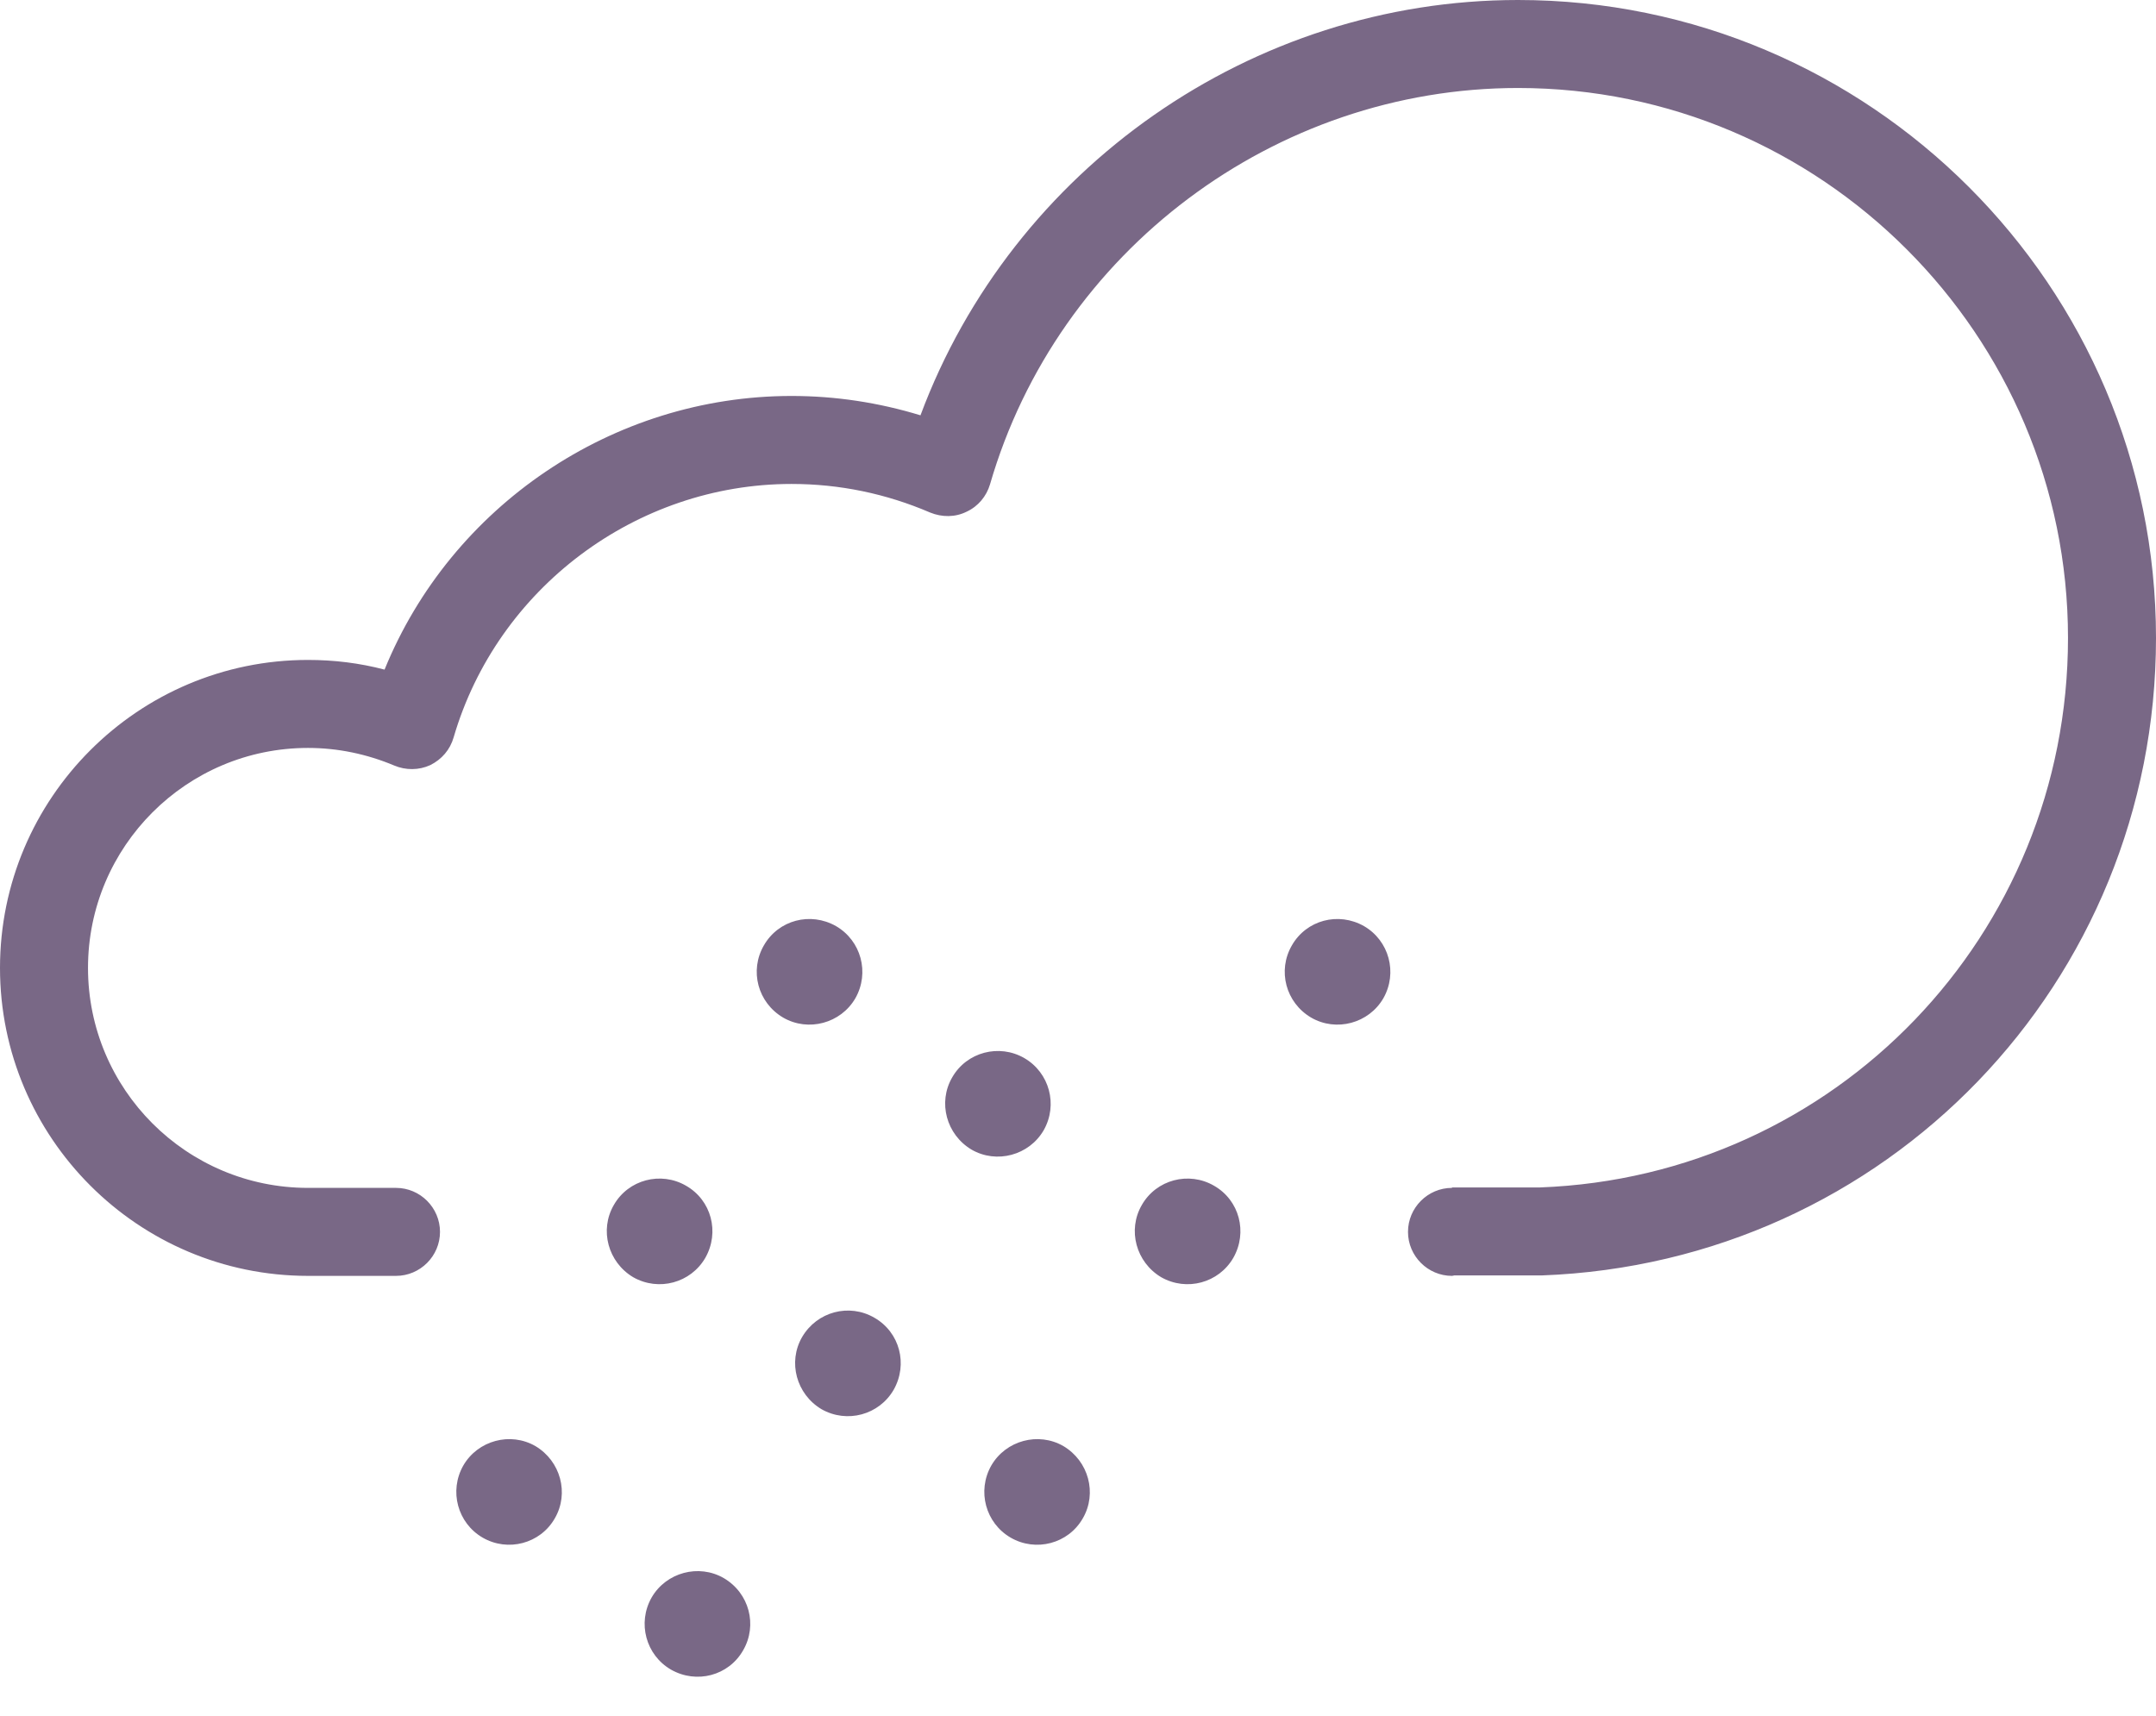 <svg height="39" viewBox="0 0 49 39" width="49" xmlns="http://www.w3.org/2000/svg"><path d="m35.04 28.99c-.01 0-.75 0-1.99 0-.01 0-.03.01-.05.01-.55 0-1-.45-1-1s.45-1 1-1v-.01h2c6.71-.25 12-5.74 12-12.49 0-6.89-5.61-12.5-12.5-12.5-5.52 0-10.46 3.7-12 9.01-.08.27-.27.5-.53.62-.26.13-.56.13-.83.02-1-.43-2.06-.65-3.15-.65-3.53 0-6.69 2.37-7.68 5.76-.08.28-.27.5-.53.63-.26.12-.56.12-.82.01-.62-.26-1.28-.4-1.96-.4-2.76 0-5 2.24-5 5s2.24 5 5 5h2c.55 0 1 .45 1 1s-.45 1-1 1c-.71 0-1.38 0-2 0-3.86 0-7-3.14-7-7s3.14-7 7-7c.59 0 1.17.07 1.74.22 1.51-3.71 5.18-6.22 9.25-6.22 1 0 1.98.15 2.93.44 2.09-5.61 7.53-9.44 13.58-9.44 7.99 0 14.5 6.5 14.5 14.5 0 7.83-6.13 14.2-13.96 14.49zm-22.87 3.88c.57.34.77 1.07.44 1.64-.33.58-1.07.77-1.64.44s-.77-1.06-.44-1.64c.33-.57 1.07-.77 1.64-.44zm3.42-5.92c.58.33.77 1.06.44 1.64-.33.57-1.06.77-1.64.44-.57-.34-.77-1.07-.44-1.64.33-.58 1.07-.77 1.64-.44zm.86 8.92c.58.34.77 1.07.44 1.64-.33.58-1.06.77-1.64.44-.57-.33-.77-1.06-.44-1.64.33-.57 1.07-.77 1.64-.44zm2.55-14.82c.57.33.77 1.06.44 1.64-.33.57-1.07.77-1.64.44-.58-.34-.77-1.07-.44-1.64.33-.58 1.06-.77 1.64-.44zm.87 8.9c.58.33.77 1.06.44 1.64-.33.57-1.06.77-1.64.44-.57-.34-.77-1.07-.44-1.64.34-.58 1.07-.77 1.64-.44zm3.41-5.9c.57.33.77 1.06.44 1.64-.33.57-1.07.77-1.64.44-.57-.34-.77-1.07-.44-1.64.33-.58 1.07-.77 1.64-.44zm.89 8.82c.57.34.77 1.07.44 1.64-.33.58-1.07.77-1.64.44s-.77-1.06-.44-1.64c.33-.57 1.07-.77 1.64-.44zm3.42-5.92c.58.33.77 1.06.44 1.64-.33.57-1.06.77-1.64.44-.57-.34-.77-1.07-.44-1.64.33-.58 1.07-.77 1.64-.44zm3.41-5.9c.57.33.77 1.06.44 1.64-.33.57-1.07.77-1.64.44-.58-.34-.77-1.07-.44-1.64.33-.58 1.06-.77 1.64-.44z" fill="#796886"/></svg>